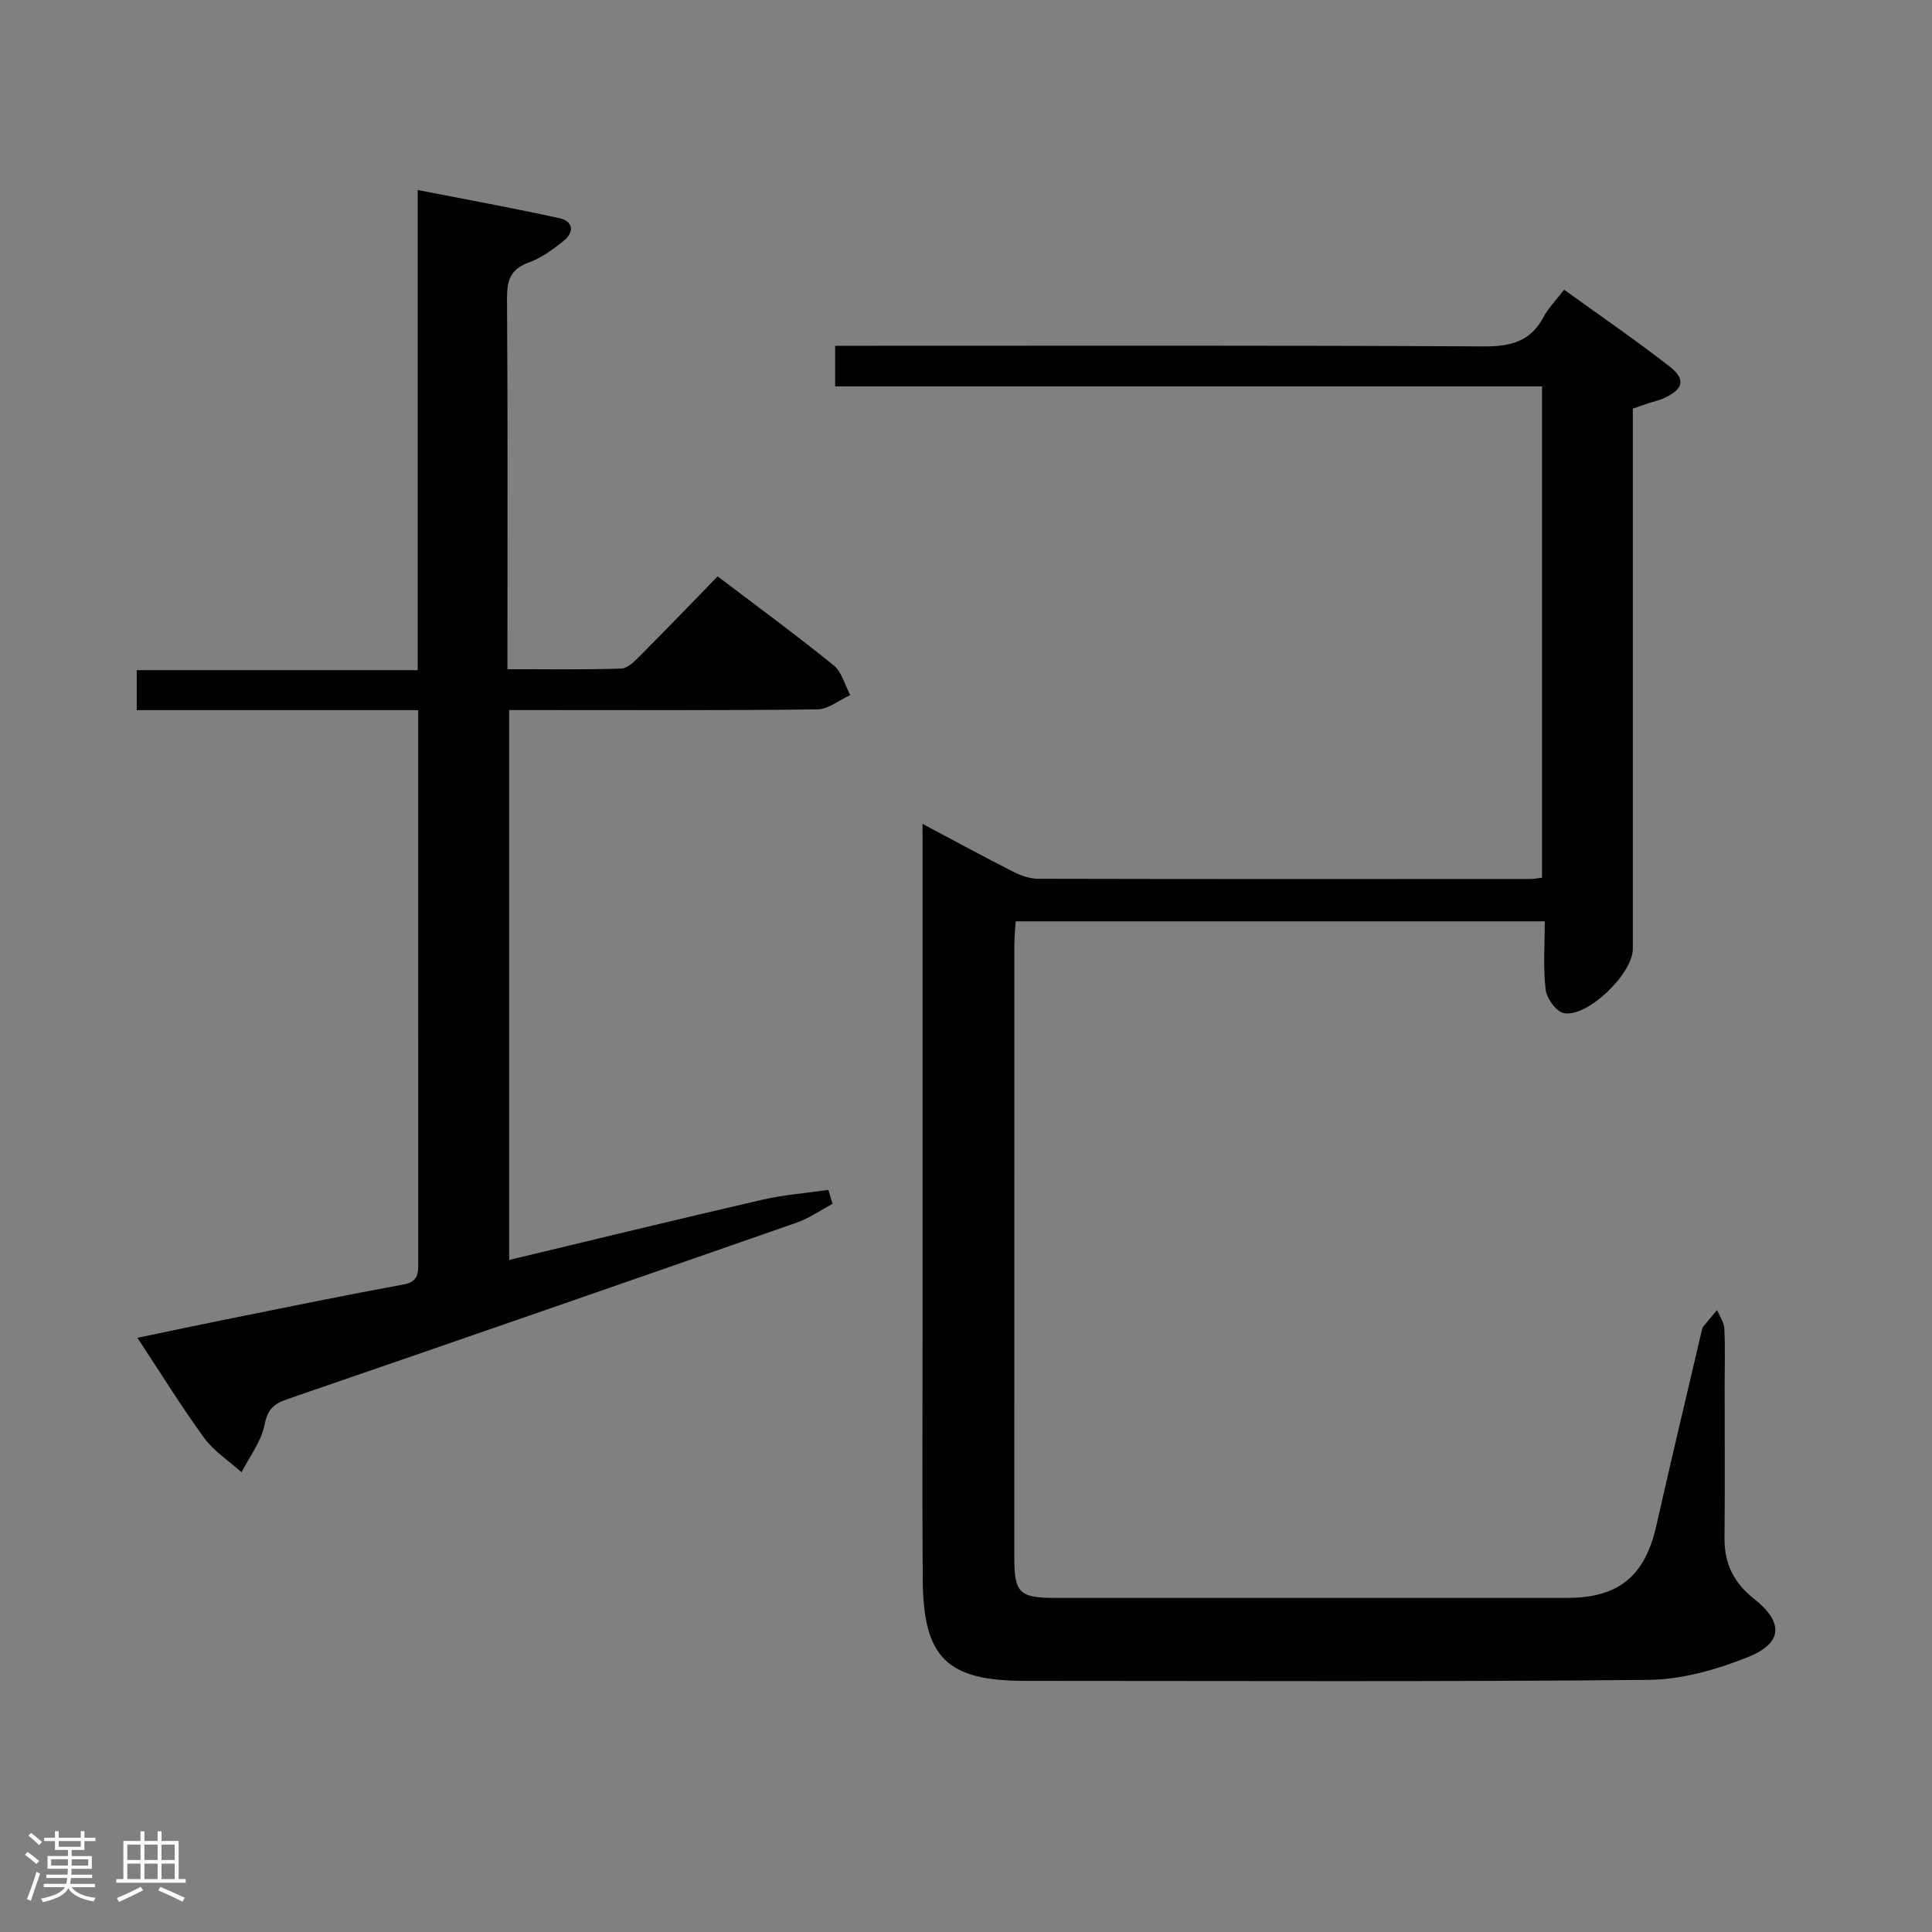 <svg enable-background="new 0 0 400 400" viewBox="0 0 400 400" xmlns="http://www.w3.org/2000/svg"><rect x="0" y="0" width="400" height="400" fill="#808080" stroke="none"/><path d="m5.17 384 .55-.58c.85.61 1.65 1.24 2.4 1.87l-.59.64c-.83-.73-1.62-1.38-2.36-1.93m1.22 9.53-.82-.34c.71-1.76 1.37-3.64 1.98-5.63.24.13.5.25.76.36-.6 1.67-1.24 3.54-1.92 5.61m-.5-13.5.57-.54c.56.44 1.31 1.06 2.26 1.87l-.64.64c-.68-.66-1.41-1.32-2.19-1.97m3.25.46h2.24v-1.36h.77v1.36h4.57v-1.36h.76v1.36h2.28v.69h-2.28v1.84h-2.64v1.26h4.18v2.64h-4.21c0 .45-.02.86-.05 1.21h4.32v.69h-4.38c-.04.34-.1.75-.19 1.22h5.15v.69h-4.82c.87 1.19 2.51 1.92 4.93 2.19-.17.31-.3.57-.37.76-2.77-.49-4.52-1.41-5.26-2.76-.56 1.26-2.3 2.23-5.24 2.9-.12-.24-.26-.48-.43-.72 2.73-.55 4.38-1.34 4.96-2.38h-4.38v-.69h4.65c.1-.38.17-.79.21-1.22h-4.32v-.69h4.4c.03-.34.05-.75.05-1.21h-4.2v-2.64h4.23v-1.26h-2.69v-1.84h-2.24zm1.46 4.46v1.29h3.45c.01-.4.02-.57.01-.53v-.32-.45h-3.46zm1.55-2.59h4.57v-1.19h-4.57zm6.11 2.59h-3.42v.77c-.02.19-.01.37-.02.53h3.44z" fill="#fcfafa"/><path d="m32.63 379.16h.82v1.98h3.54v7.89h1.46v.78h-14.37v-.78h1.46v-7.89h3.54v-1.98h.82v1.98h2.73zm-3.49 11.48.5.73c-1.61.82-3.28 1.63-5 2.41-.13-.27-.28-.55-.44-.82 1.75-.72 3.4-1.49 4.94-2.32m-2.78-5.55h2.73v-3.18h-2.73zm0 3.95h2.73v-3.2h-2.73zm3.54-3.95h2.73v-3.18h-2.73zm0 3.95h2.73v-3.2h-2.73zm7.89 4.68c-1.84-.92-3.51-1.7-5.02-2.32l.45-.73c1.89.8 3.57 1.55 5.04 2.23zm-1.62-11.81h-2.73v3.18h2.73zm-2.73 7.13h2.73v-3.2h-2.73z" fill="#fcfafa"/><g fill="#010102"><path d="m191 170.58c6.84 3.63 12.79 6.87 18.85 9.94 1.57.79 3.43 1.42 5.15 1.42 34 .08 67.99.06 101.99.04.65 0 1.3-.15 2.27-.27 0-33.79 0-67.53 0-101.71-48.85 0-97.44 0-146.35 0 0-2.84 0-5.24 0-8.41h6.4c42.66 0 85.32-.1 127.98.13 5.54.03 9.61-1.04 12.3-6.11.99-1.87 2.56-3.44 4.24-5.63 7.4 5.34 14.78 10.4 21.83 15.89 3.43 2.67 2.87 4.72-1.14 6.56-1.04.48-2.2.71-3.3 1.08-.94.31-1.87.64-3.16 1.09v5.88 105.99c0 5.12-9.45 14.29-14.31 13.28-1.57-.33-3.53-3.05-3.74-4.86-.54-4.55-.18-9.21-.18-14.14-36.93 0-73.01 0-109.54 0-.1 1.62-.28 3.21-.28 4.8-.01 42.31-.01 84.64-.01 126.97 0 7.26 1.07 8.3 8.41 8.31 35.33.01 70.66.01 105.99 0 10.77 0 16.18-4.51 18.54-15.01 3.03-13.43 6.23-26.81 9.36-40.21.08-.32.14-.69.34-.94.93-1.16 1.9-2.29 2.86-3.43.52 1.25 1.43 2.49 1.5 3.77.2 3.82.07 7.66.07 11.49 0 10.67.07 21.33-.03 32-.05 5.25 1.98 9.26 6.07 12.48 6.18 4.86 6.08 9.18-1.23 12.11-6.47 2.59-13.67 4.64-20.56 4.71-42.99.42-85.99.21-128.98.21-16.29 0-21.19-4.74-21.3-21.03-.12-17.83-.03-35.66-.03-53.49 0-32.5 0-64.99 0-97.49-.01-1.5-.01-3-.01-5.42z"/><path d="m172.36 249.25c-2.48 1.32-4.84 2.99-7.47 3.9-35.11 12.26-70.24 24.44-105.4 36.53-2.83.97-4.09 2.12-4.72 5.31-.68 3.46-3.1 6.57-4.76 9.83-2.61-2.35-5.7-4.34-7.73-7.11-4.69-6.42-8.87-13.21-13.83-20.73 6.9-1.44 13.23-2.79 19.57-4.06 11.85-2.38 23.69-4.81 35.57-6.99 3.12-.57 3-2.47 3-4.7-.01-16.33-.01-32.66-.01-48.99 0-19.83 0-39.66 0-59.49 0-1.79 0-3.57 0-5.72-19.74 0-38.85 0-58.27 0 0-2.76 0-5.17 0-8.28h58.17c0-33.23 0-65.79 0-99.41 10.31 2.02 19.85 3.75 29.32 5.83 2.94.65 3.15 2.91.85 4.74-2.19 1.74-4.56 3.5-7.15 4.43-3.84 1.38-4.56 3.75-4.53 7.52.17 23.66.09 47.32.09 70.99v5.7c8.05 0 15.83.13 23.59-.13 1.35-.05 2.81-1.59 3.94-2.72 5.29-5.3 10.47-10.7 15.99-16.37 8.3 6.3 16.31 12.18 24.03 18.43 1.69 1.37 2.31 4.06 3.42 6.15-2.27 1.03-4.53 2.93-6.81 2.96-19.33.24-38.66.14-57.99.14-1.82 0-3.64 0-5.81 0v113.85c17.55-4.2 34.93-8.44 52.37-12.46 4.49-1.04 9.14-1.38 13.72-2.04.29.96.57 1.93.85 2.89z"/></g></svg>